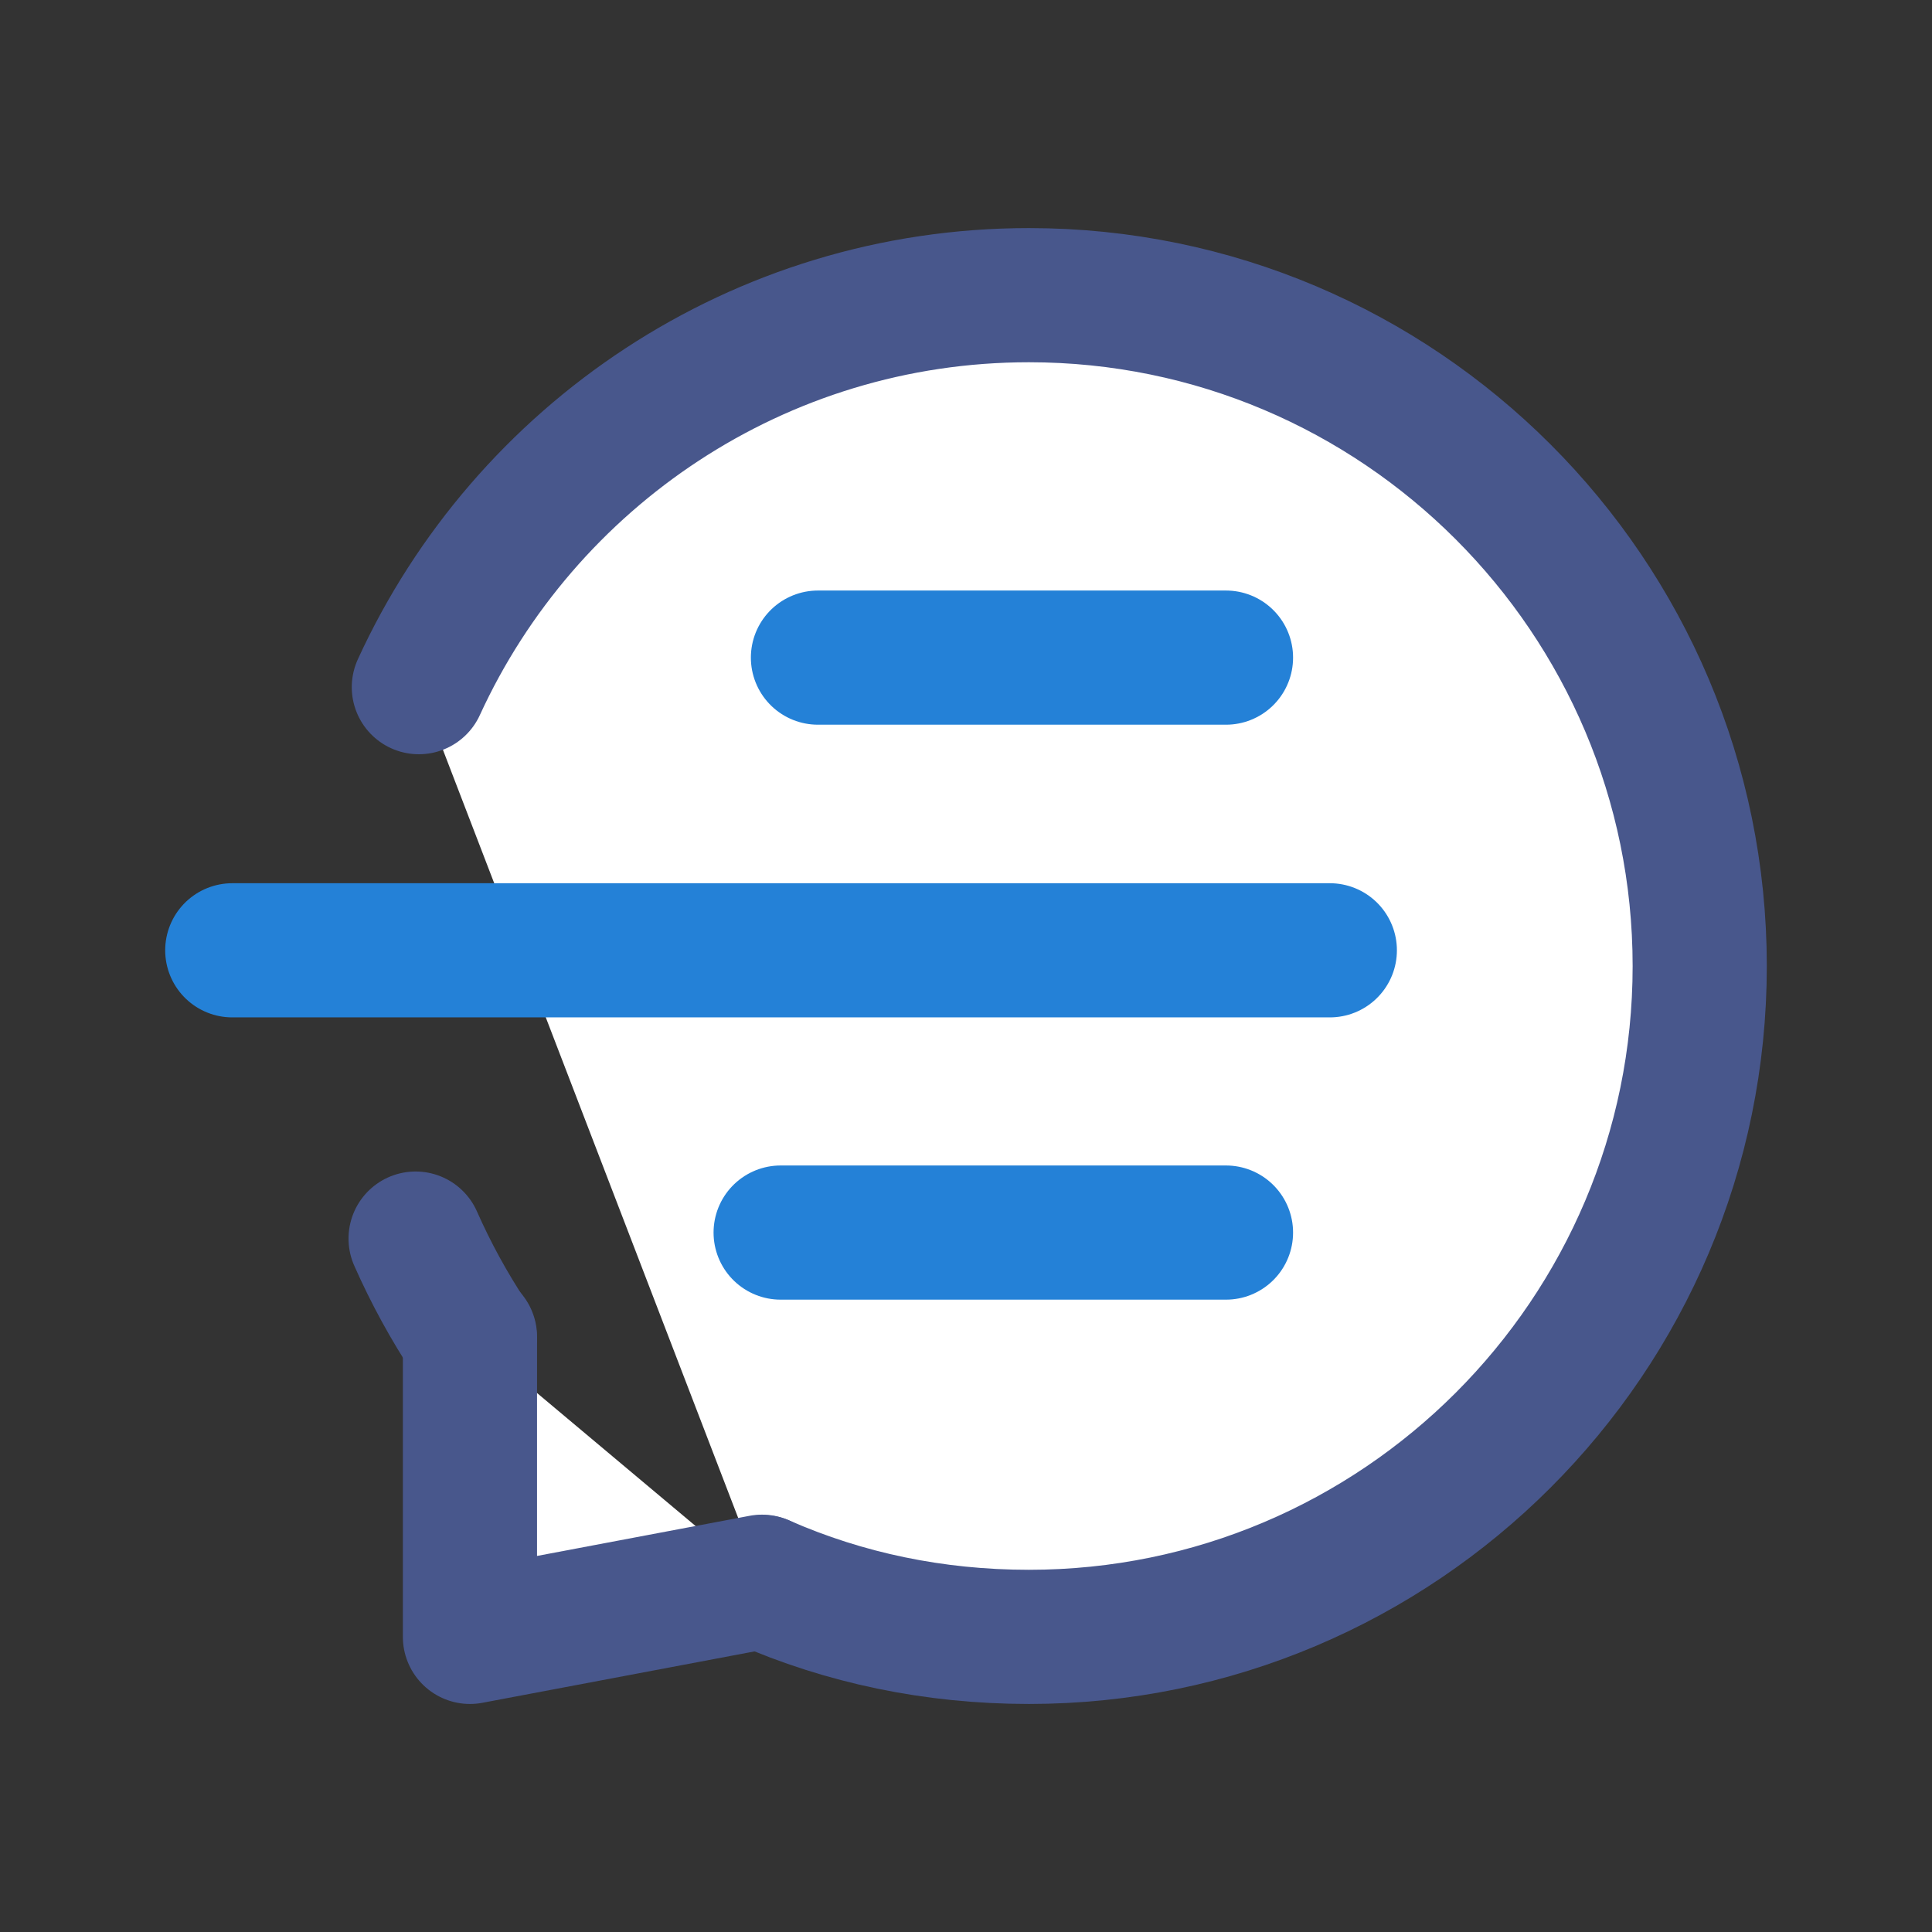 <svg width="24pt" height="24pt" viewBox="0 0 2304 2304" xmlns="http://www.w3.org/2000/svg"><rect x="0" y="0" width="2304" height="2304" fill="#333333" stroke="none"/><g fill="none" fill-rule="evenodd"><path d="M495.63 1477.07c18.283 41.293 39.875 80.75 64.514 118.02" fill="#FFF"/><path d="M495.63 1477.07c18.283 41.293 39.875 80.75 64.514 118.02" stroke="#48578C" stroke-width="160" stroke-linecap="round" stroke-linejoin="round"/><path d="M909.742 1886.758c97.324 42.688 203.987 65.297 317.284 65.297 441.317 0 799.974-358.613 799.974-799.984C2027 710.701 1668.343 352 1227.026 352c-322.696 0-601.138 191.79-727.527 467.472" fill="#FFF"/><path d="M909.742 1886.758c97.324 42.688 203.987 65.297 317.284 65.297 441.317 0 799.974-358.613 799.974-799.984C2027 710.701 1668.343 352 1227.026 352c-322.696 0-601.138 191.79-727.527 467.472" stroke="#48578C" stroke-width="160" stroke-linecap="round" stroke-linejoin="round"/><path fill="#FFF" d="M560.444 1594.123v357.932l348.259-65.77"/><path stroke="#48578C" stroke-width="160" stroke-linecap="round" stroke-linejoin="round" d="M560.444 1594.123v357.932l348.259-65.77"/><path d="M277 1133.284h1308.872" fill="#FFF"/><path d="M277 1133.284h1308.872" stroke="#2481D7" stroke-width="160" stroke-linecap="round" stroke-linejoin="round"/><path d="M975.452 784.24h486.595" fill="#FFF"/><path d="M975.452 784.24h486.595" stroke="#2481D7" stroke-width="160" stroke-linecap="round" stroke-linejoin="round"/><path d="M930.952 1469.896h531.095" fill="#FFF"/><path d="M930.952 1469.896h531.095" stroke="#2481D7" stroke-width="160" stroke-linecap="round" stroke-linejoin="round"/></g></svg>
